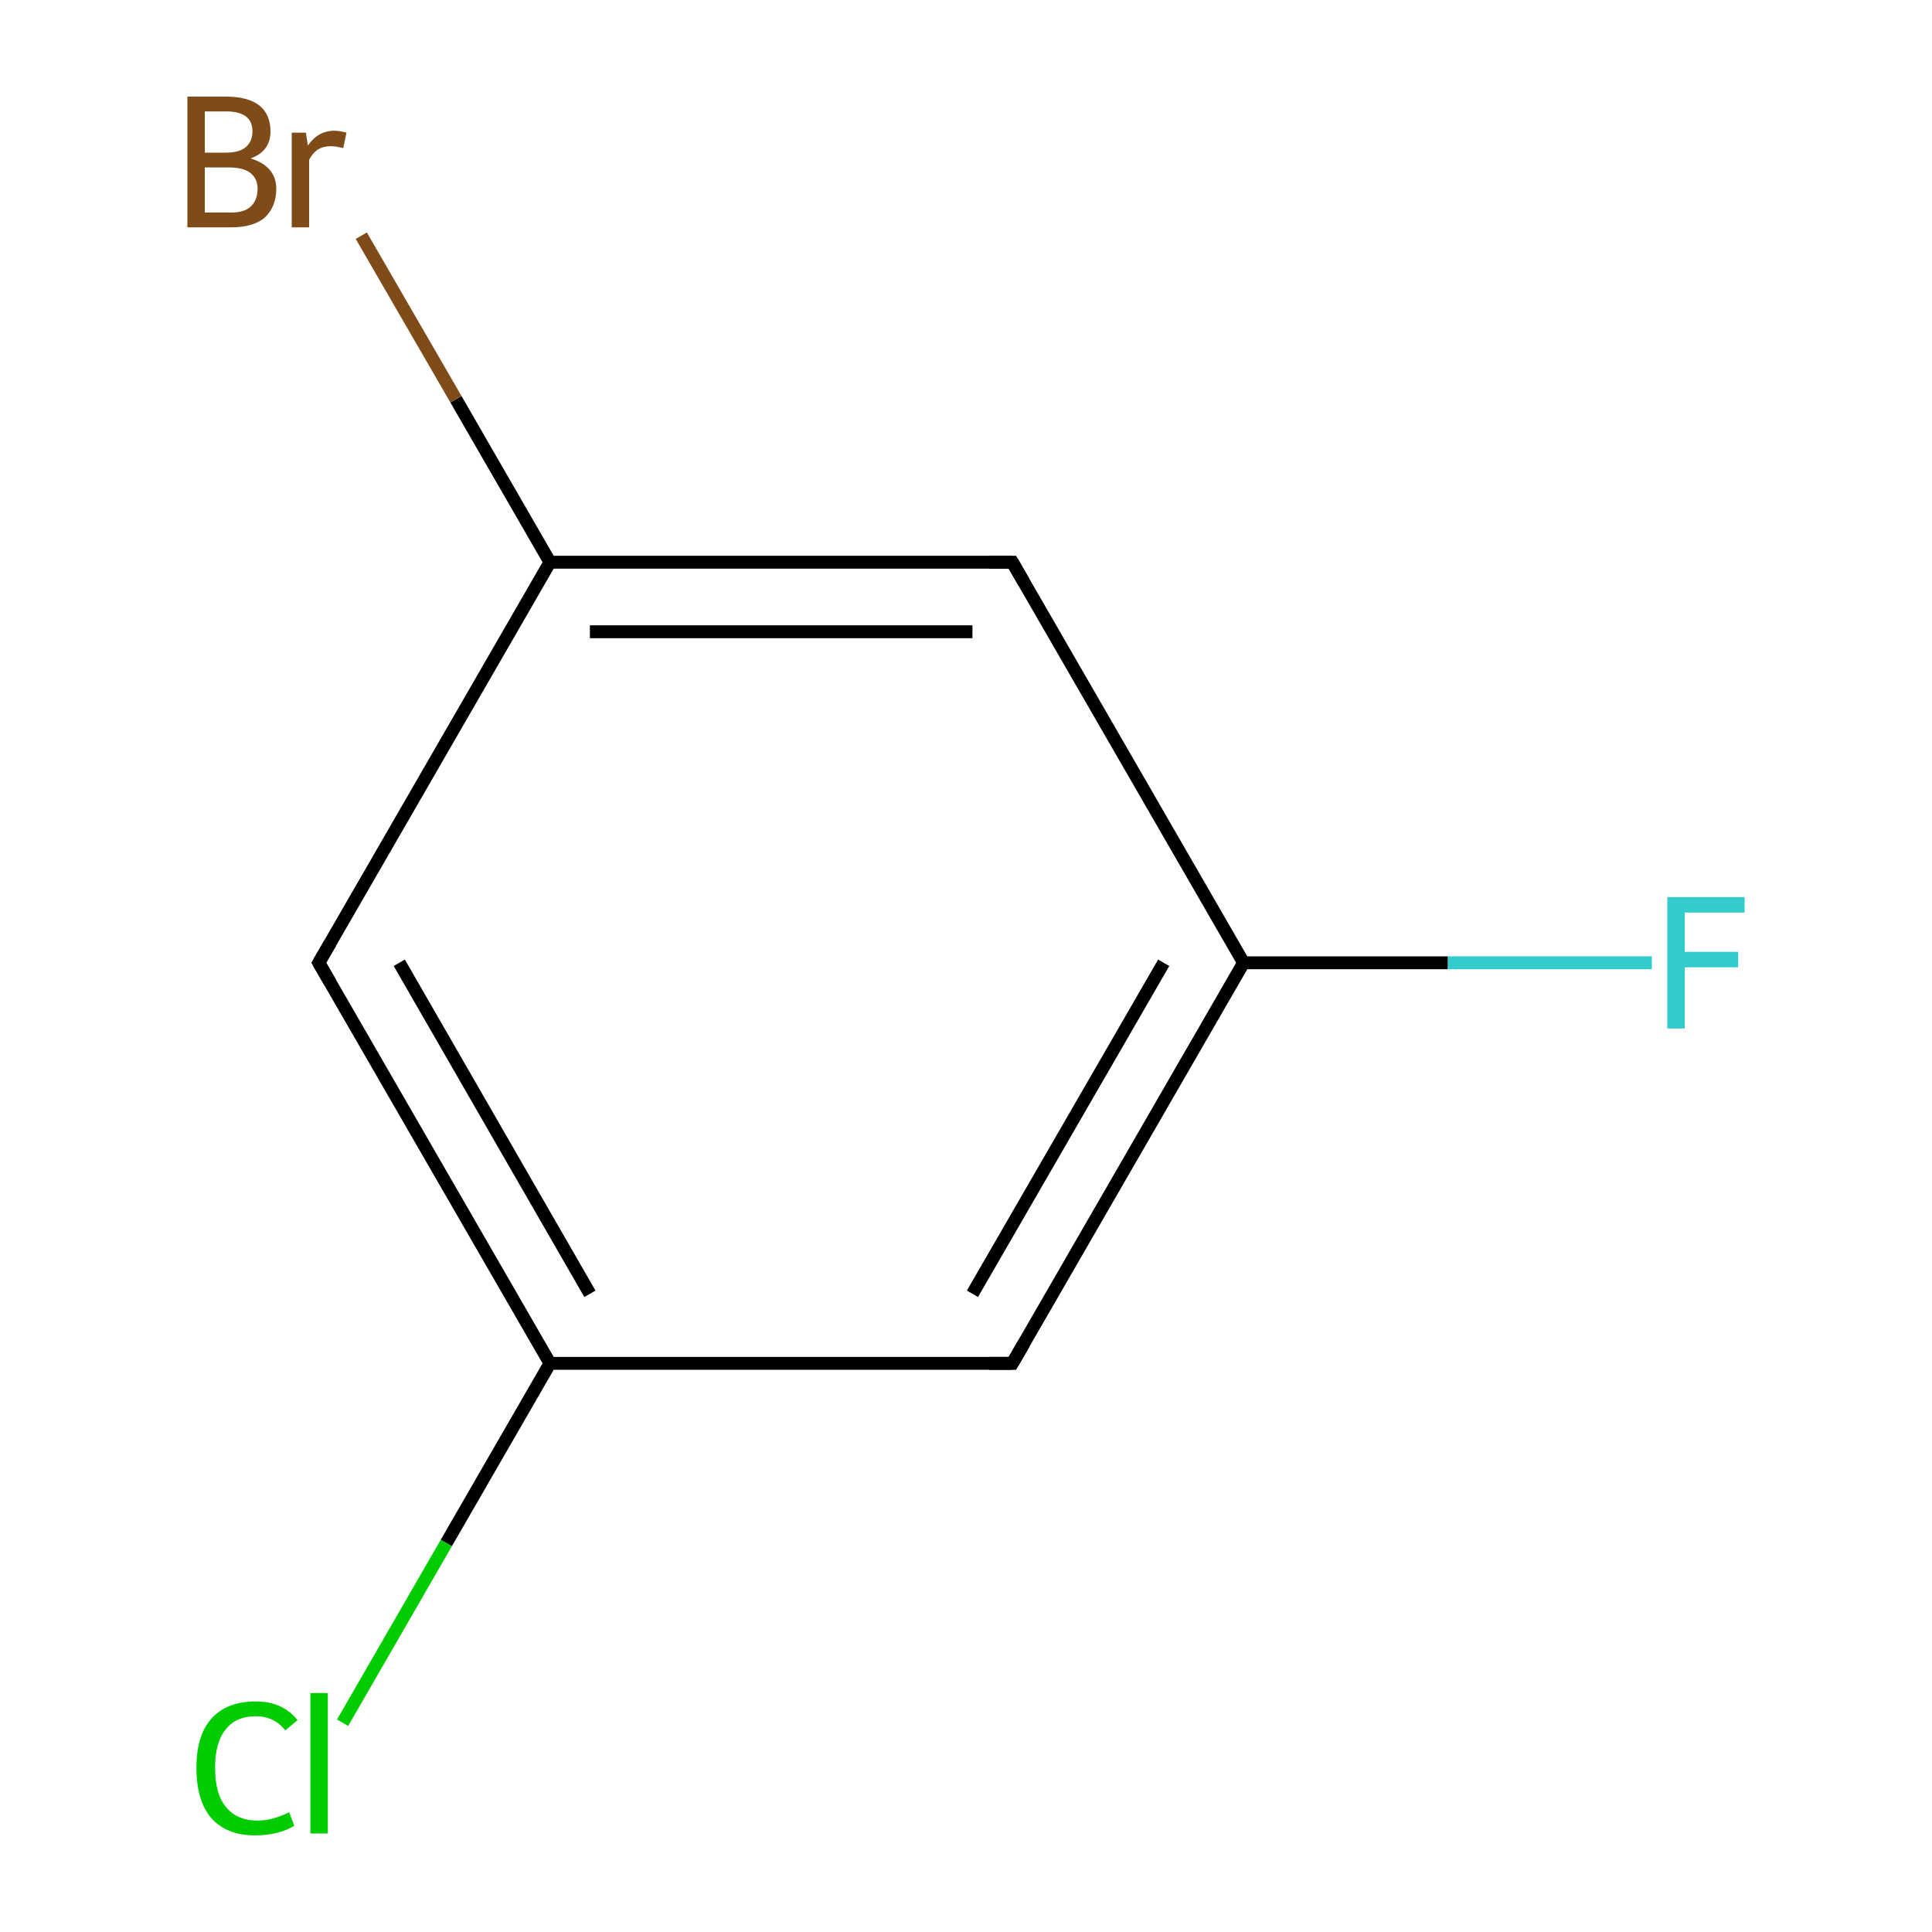 <?xml version='1.0' encoding='iso-8859-1'?>
<svg version='1.1' baseProfile='full'
              xmlns='http://www.w3.org/2000/svg'
                      xmlns:rdkit='http://www.rdkit.org/xml'
                      xmlns:xlink='http://www.w3.org/1999/xlink'
                  xml:space='preserve'
width='300px' height='300px' viewBox='0 0 300 300'>
<!-- END OF HEADER -->
<rect style='opacity:1.0;fill:#FFFFFF;stroke:none' width='300.0' height='300.0' x='0.0' y='0.0'> </rect>
<path class='bond-0 atom-0 atom-1' d='M 256.5,149.5 L 224.8,149.5' style='fill:none;fill-rule:evenodd;stroke:#33CCCC;stroke-width:2.0px;stroke-linecap:butt;stroke-linejoin:miter;stroke-opacity:1' />
<path class='bond-0 atom-0 atom-1' d='M 224.8,149.5 L 193.1,149.5' style='fill:none;fill-rule:evenodd;stroke:#000000;stroke-width:2.0px;stroke-linecap:butt;stroke-linejoin:miter;stroke-opacity:1' />
<path class='bond-1 atom-1 atom-2' d='M 193.1,149.5 L 157.2,211.7' style='fill:none;fill-rule:evenodd;stroke:#000000;stroke-width:2.0px;stroke-linecap:butt;stroke-linejoin:miter;stroke-opacity:1' />
<path class='bond-1 atom-1 atom-2' d='M 180.7,149.5 L 151.0,200.9' style='fill:none;fill-rule:evenodd;stroke:#000000;stroke-width:2.0px;stroke-linecap:butt;stroke-linejoin:miter;stroke-opacity:1' />
<path class='bond-2 atom-2 atom-3' d='M 157.2,211.7 L 85.4,211.7' style='fill:none;fill-rule:evenodd;stroke:#000000;stroke-width:2.0px;stroke-linecap:butt;stroke-linejoin:miter;stroke-opacity:1' />
<path class='bond-3 atom-3 atom-4' d='M 85.4,211.7 L 69.3,239.6' style='fill:none;fill-rule:evenodd;stroke:#000000;stroke-width:2.0px;stroke-linecap:butt;stroke-linejoin:miter;stroke-opacity:1' />
<path class='bond-3 atom-3 atom-4' d='M 69.3,239.6 L 53.2,267.5' style='fill:none;fill-rule:evenodd;stroke:#00CC00;stroke-width:2.0px;stroke-linecap:butt;stroke-linejoin:miter;stroke-opacity:1' />
<path class='bond-4 atom-3 atom-5' d='M 85.4,211.7 L 49.5,149.5' style='fill:none;fill-rule:evenodd;stroke:#000000;stroke-width:2.0px;stroke-linecap:butt;stroke-linejoin:miter;stroke-opacity:1' />
<path class='bond-4 atom-3 atom-5' d='M 91.6,200.9 L 62.0,149.5' style='fill:none;fill-rule:evenodd;stroke:#000000;stroke-width:2.0px;stroke-linecap:butt;stroke-linejoin:miter;stroke-opacity:1' />
<path class='bond-5 atom-5 atom-6' d='M 49.5,149.5 L 85.4,87.3' style='fill:none;fill-rule:evenodd;stroke:#000000;stroke-width:2.0px;stroke-linecap:butt;stroke-linejoin:miter;stroke-opacity:1' />
<path class='bond-6 atom-6 atom-7' d='M 85.4,87.3 L 70.8,62.0' style='fill:none;fill-rule:evenodd;stroke:#000000;stroke-width:2.0px;stroke-linecap:butt;stroke-linejoin:miter;stroke-opacity:1' />
<path class='bond-6 atom-6 atom-7' d='M 70.8,62.0 L 56.1,36.6' style='fill:none;fill-rule:evenodd;stroke:#7F4C19;stroke-width:2.0px;stroke-linecap:butt;stroke-linejoin:miter;stroke-opacity:1' />
<path class='bond-7 atom-6 atom-8' d='M 85.4,87.3 L 157.2,87.3' style='fill:none;fill-rule:evenodd;stroke:#000000;stroke-width:2.0px;stroke-linecap:butt;stroke-linejoin:miter;stroke-opacity:1' />
<path class='bond-7 atom-6 atom-8' d='M 91.6,98.1 L 151.0,98.1' style='fill:none;fill-rule:evenodd;stroke:#000000;stroke-width:2.0px;stroke-linecap:butt;stroke-linejoin:miter;stroke-opacity:1' />
<path class='bond-8 atom-8 atom-1' d='M 157.2,87.3 L 193.1,149.5' style='fill:none;fill-rule:evenodd;stroke:#000000;stroke-width:2.0px;stroke-linecap:butt;stroke-linejoin:miter;stroke-opacity:1' />
<path d='M 159.0,208.6 L 157.2,211.7 L 153.6,211.7' style='fill:none;stroke:#000000;stroke-width:2.0px;stroke-linecap:butt;stroke-linejoin:miter;stroke-miterlimit:10;stroke-opacity:1;' />
<path d='M 51.3,152.6 L 49.5,149.5 L 51.3,146.4' style='fill:none;stroke:#000000;stroke-width:2.0px;stroke-linecap:butt;stroke-linejoin:miter;stroke-miterlimit:10;stroke-opacity:1;' />
<path d='M 153.6,87.3 L 157.2,87.3 L 159.0,90.4' style='fill:none;stroke:#000000;stroke-width:2.0px;stroke-linecap:butt;stroke-linejoin:miter;stroke-miterlimit:10;stroke-opacity:1;' />
<path class='atom-0' d='M 258.9 139.3
L 270.9 139.3
L 270.9 141.7
L 261.6 141.7
L 261.6 147.8
L 269.9 147.8
L 269.9 150.2
L 261.6 150.2
L 261.6 159.7
L 258.9 159.7
L 258.9 139.3
' fill='#33CCCC'/>
<path class='atom-4' d='M 30.5 274.5
Q 30.5 269.5, 32.8 266.9
Q 35.2 264.2, 39.7 264.2
Q 43.9 264.2, 46.2 267.1
L 44.3 268.7
Q 42.6 266.5, 39.7 266.5
Q 36.6 266.5, 35.0 268.6
Q 33.4 270.6, 33.4 274.5
Q 33.4 278.6, 35.1 280.6
Q 36.8 282.7, 40.0 282.7
Q 42.3 282.7, 44.9 281.4
L 45.7 283.5
Q 44.6 284.2, 43.0 284.6
Q 41.4 285.0, 39.6 285.0
Q 35.2 285.0, 32.8 282.3
Q 30.5 279.6, 30.5 274.5
' fill='#00CC00'/>
<path class='atom-4' d='M 48.2 262.9
L 50.9 262.9
L 50.9 284.7
L 48.2 284.7
L 48.2 262.9
' fill='#00CC00'/>
<path class='atom-7' d='M 38.9 24.6
Q 40.9 25.2, 41.9 26.4
Q 42.9 27.6, 42.9 29.3
Q 42.9 32.1, 41.1 33.8
Q 39.3 35.3, 35.9 35.3
L 29.1 35.3
L 29.1 15.0
L 35.1 15.0
Q 38.5 15.0, 40.3 16.4
Q 42.0 17.8, 42.0 20.4
Q 42.0 23.5, 38.9 24.6
M 31.8 17.3
L 31.8 23.7
L 35.1 23.7
Q 37.1 23.7, 38.1 22.9
Q 39.2 22.0, 39.2 20.4
Q 39.2 17.3, 35.1 17.3
L 31.8 17.3
M 35.9 33.0
Q 37.9 33.0, 38.9 32.1
Q 40.0 31.1, 40.0 29.3
Q 40.0 27.7, 38.8 26.8
Q 37.7 26.0, 35.5 26.0
L 31.8 26.0
L 31.8 33.0
L 35.9 33.0
' fill='#7F4C19'/>
<path class='atom-7' d='M 47.5 20.6
L 47.8 22.6
Q 49.4 20.3, 51.9 20.3
Q 52.7 20.3, 53.8 20.6
L 53.3 23.0
Q 52.1 22.7, 51.4 22.7
Q 50.2 22.7, 49.4 23.2
Q 48.6 23.7, 48.0 24.8
L 48.0 35.3
L 45.3 35.3
L 45.3 20.6
L 47.5 20.6
' fill='#7F4C19'/>
</svg>
